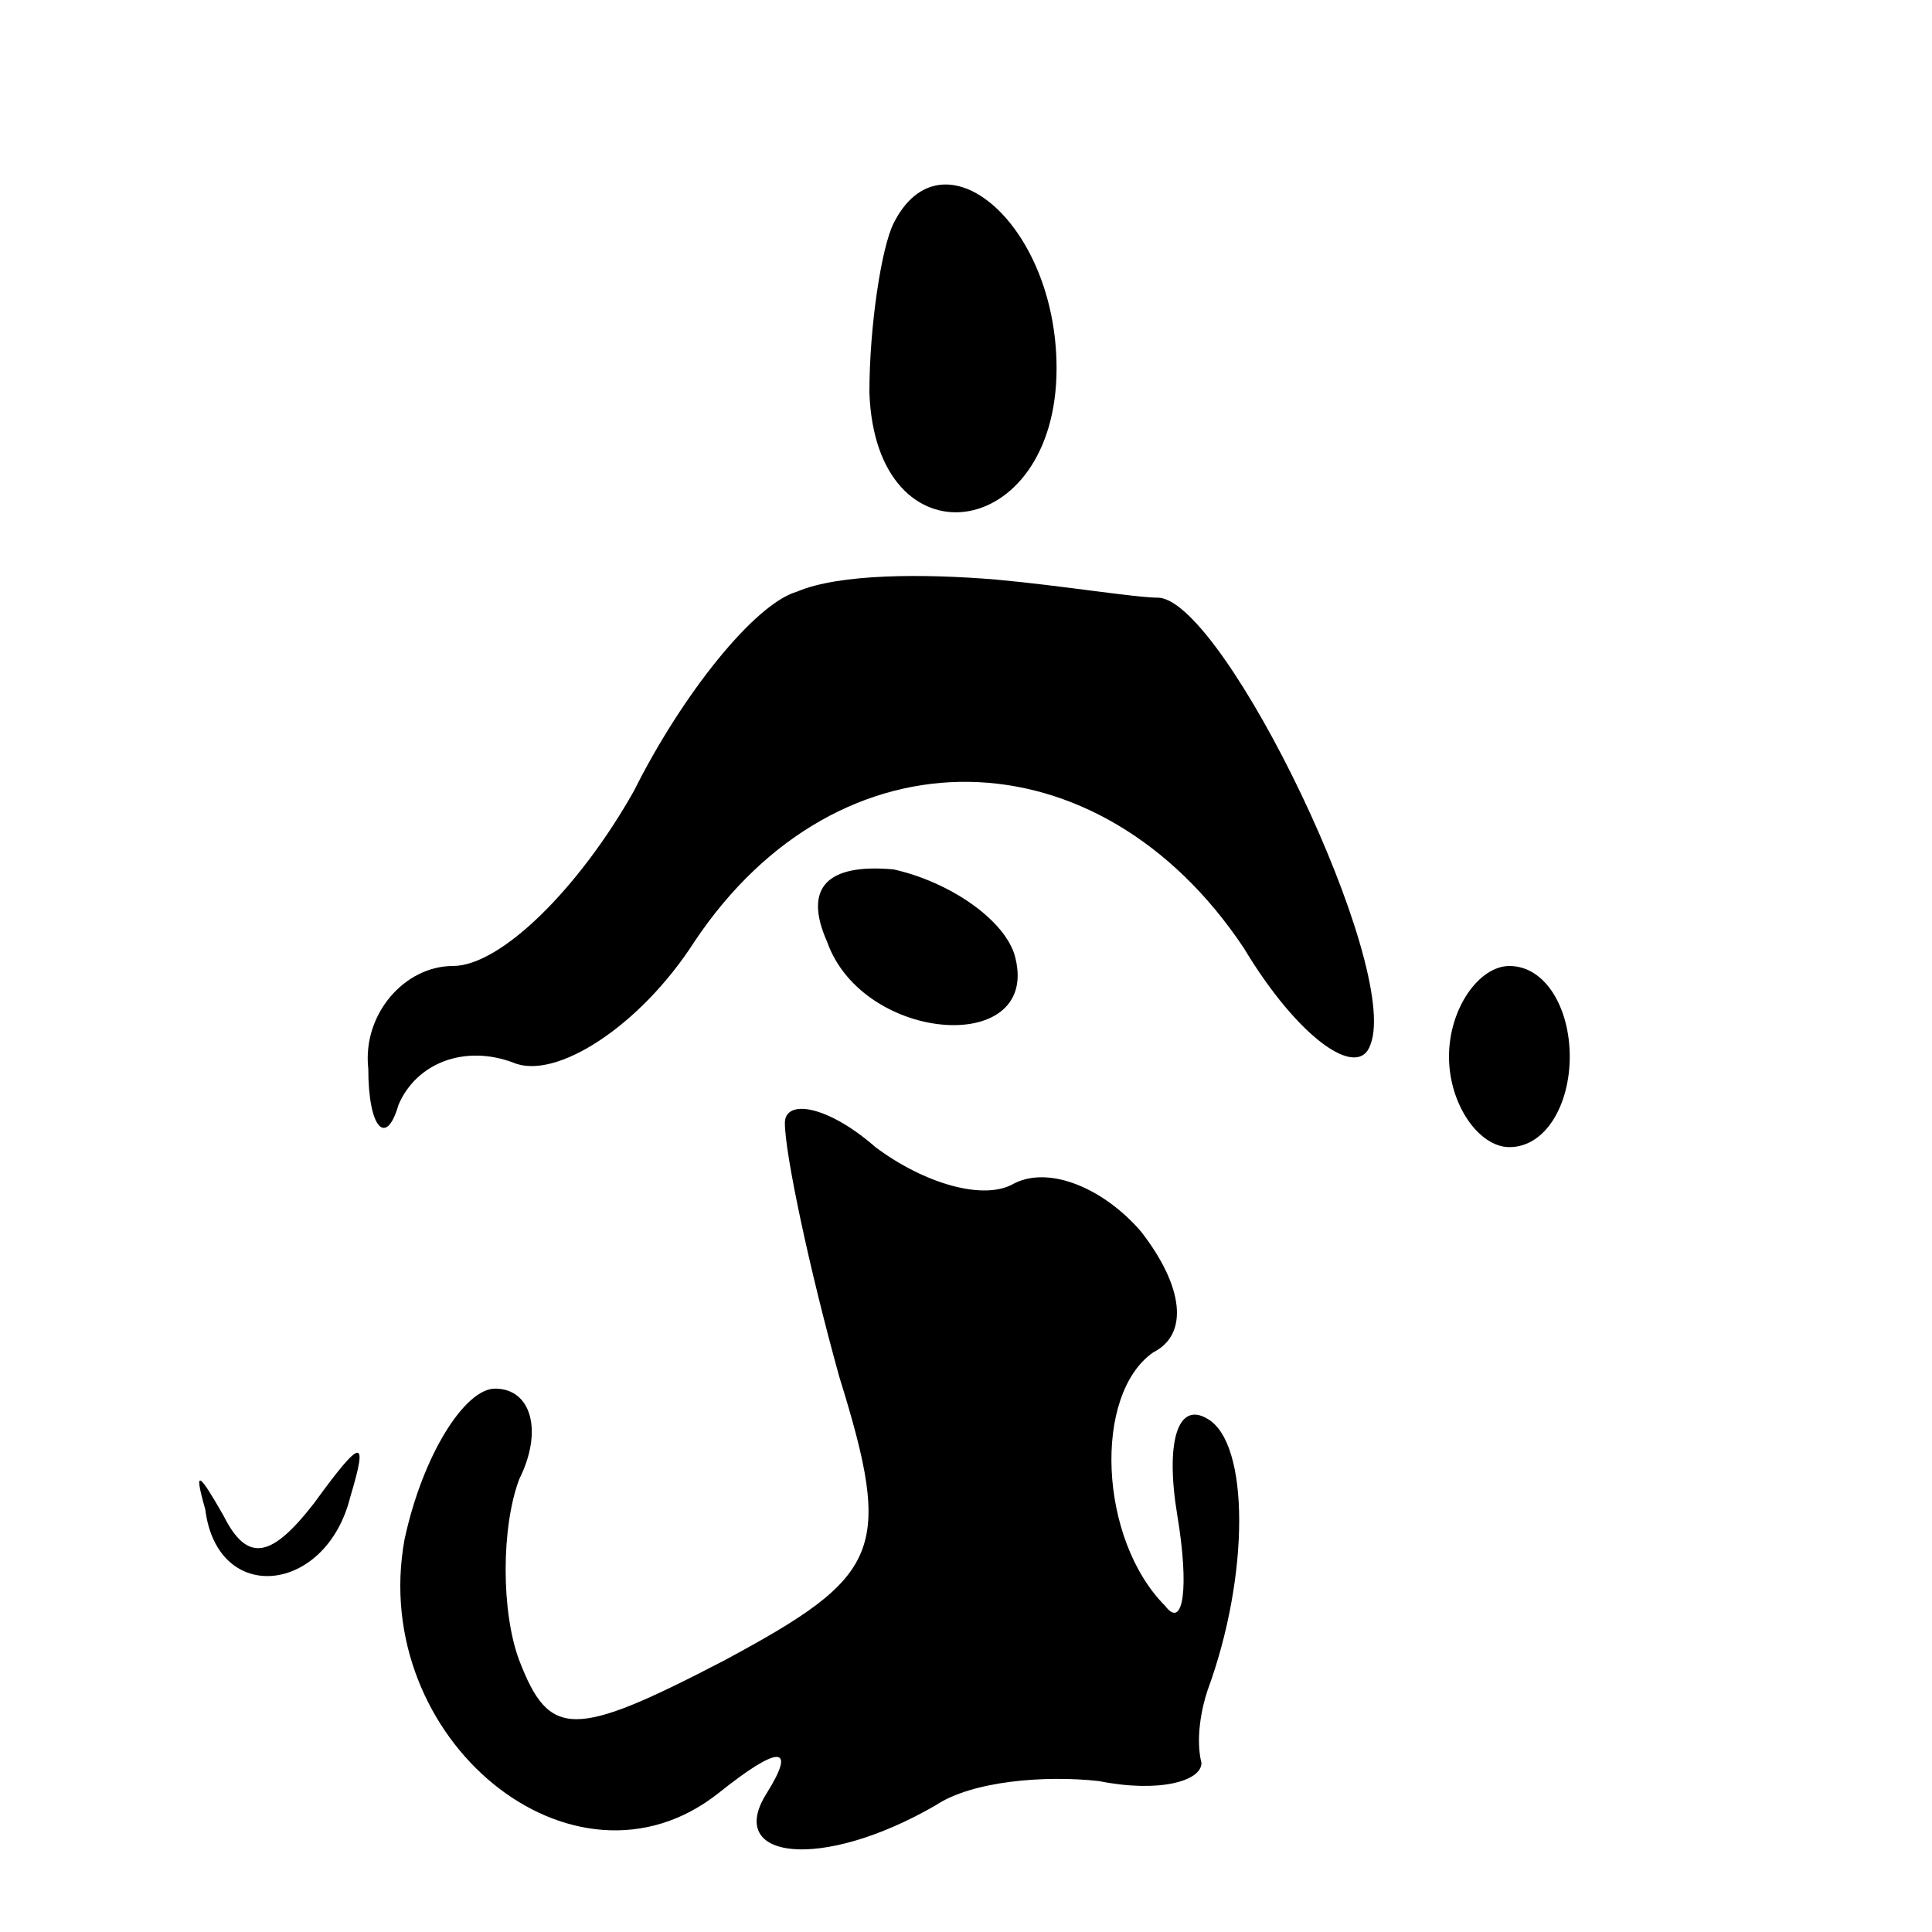 <?xml version="1.0" standalone="no"?>
<!DOCTYPE svg PUBLIC "-//W3C//DTD SVG 20010904//EN"
 "http://www.w3.org/TR/2001/REC-SVG-20010904/DTD/svg10.dtd">
<svg version="1.0" xmlns="http://www.w3.org/2000/svg"
 width="32pt" height="32pt" viewBox="0 0 32 32"
 preserveAspectRatio="xMidYMid meet">
<g transform="translate(0,32) scale(0.1,-0.1)"
fill="#000000" stroke="none">
<path fill="#000000" stroke="none" d="M148 283 c-2 -4 -4 -17 -4 -28 1 -29
31 -25 31 4 0 24 -19 40 -27 24z"/>
<path fill="#000000" stroke="none" d="M132 222 c-7 -2 -19 -17 -27 -33 -9
-16 -22 -29 -30 -29 -8 0 -15 -8 -14 -17 0 -10 3 -13 5 -6 3 7 11 10 19 7 7
-3 21 6 30 20 24 36 67 35 91 -1 9 -15 19 -22 21 -16 5 13 -24 73 -35 74 -4 0
-16 2 -27 3 -12 1 -26 1 -33 -2z"/>
<path fill="#000000" stroke="none" d="M137 164 c6 -17 36 -19 31 -2 -2 6 -11
12 -20 14 -11 1 -15 -3 -11 -12z"/>
<path fill="#000000" stroke="none" d="M240 145 c0 -8 5 -15 10 -15 6 0 10 7
10 15 0 8 -4 15 -10 15 -5 0 -10 -7 -10 -15z"/>
<path fill="#000000" stroke="none" d="M130 134 c0 -5 4 -24 9 -42 9 -29 7
-33 -19 -47 -25 -13 -29 -13 -34 0 -3 8 -3 22 0 30 4 8 2 15 -4 15 -5 0 -12
-11 -15 -25 -6 -33 28 -61 52 -42 10 8 13 8 8 0 -7 -11 9 -13 28 -2 6 4 18 5
27 4 10 -2 17 0 17 3 -1 4 0 9 1 12 7 19 7 41 0 45 -5 3 -7 -4 -5 -16 2 -12 1
-19 -2 -15 -11 11 -12 35 -2 42 6 3 5 11 -2 20 -6 7 -15 11 -21 8 -5 -3 -15 0
-23 6 -8 7 -15 8 -15 4z"/>
<path fill="#000000" stroke="none" d="M34 70 c2 -16 20 -14 24 2 3 10 2 10
-6 -1 -7 -9 -11 -10 -15 -2 -4 7 -5 8 -3 1z"/>
</g>
</svg>
